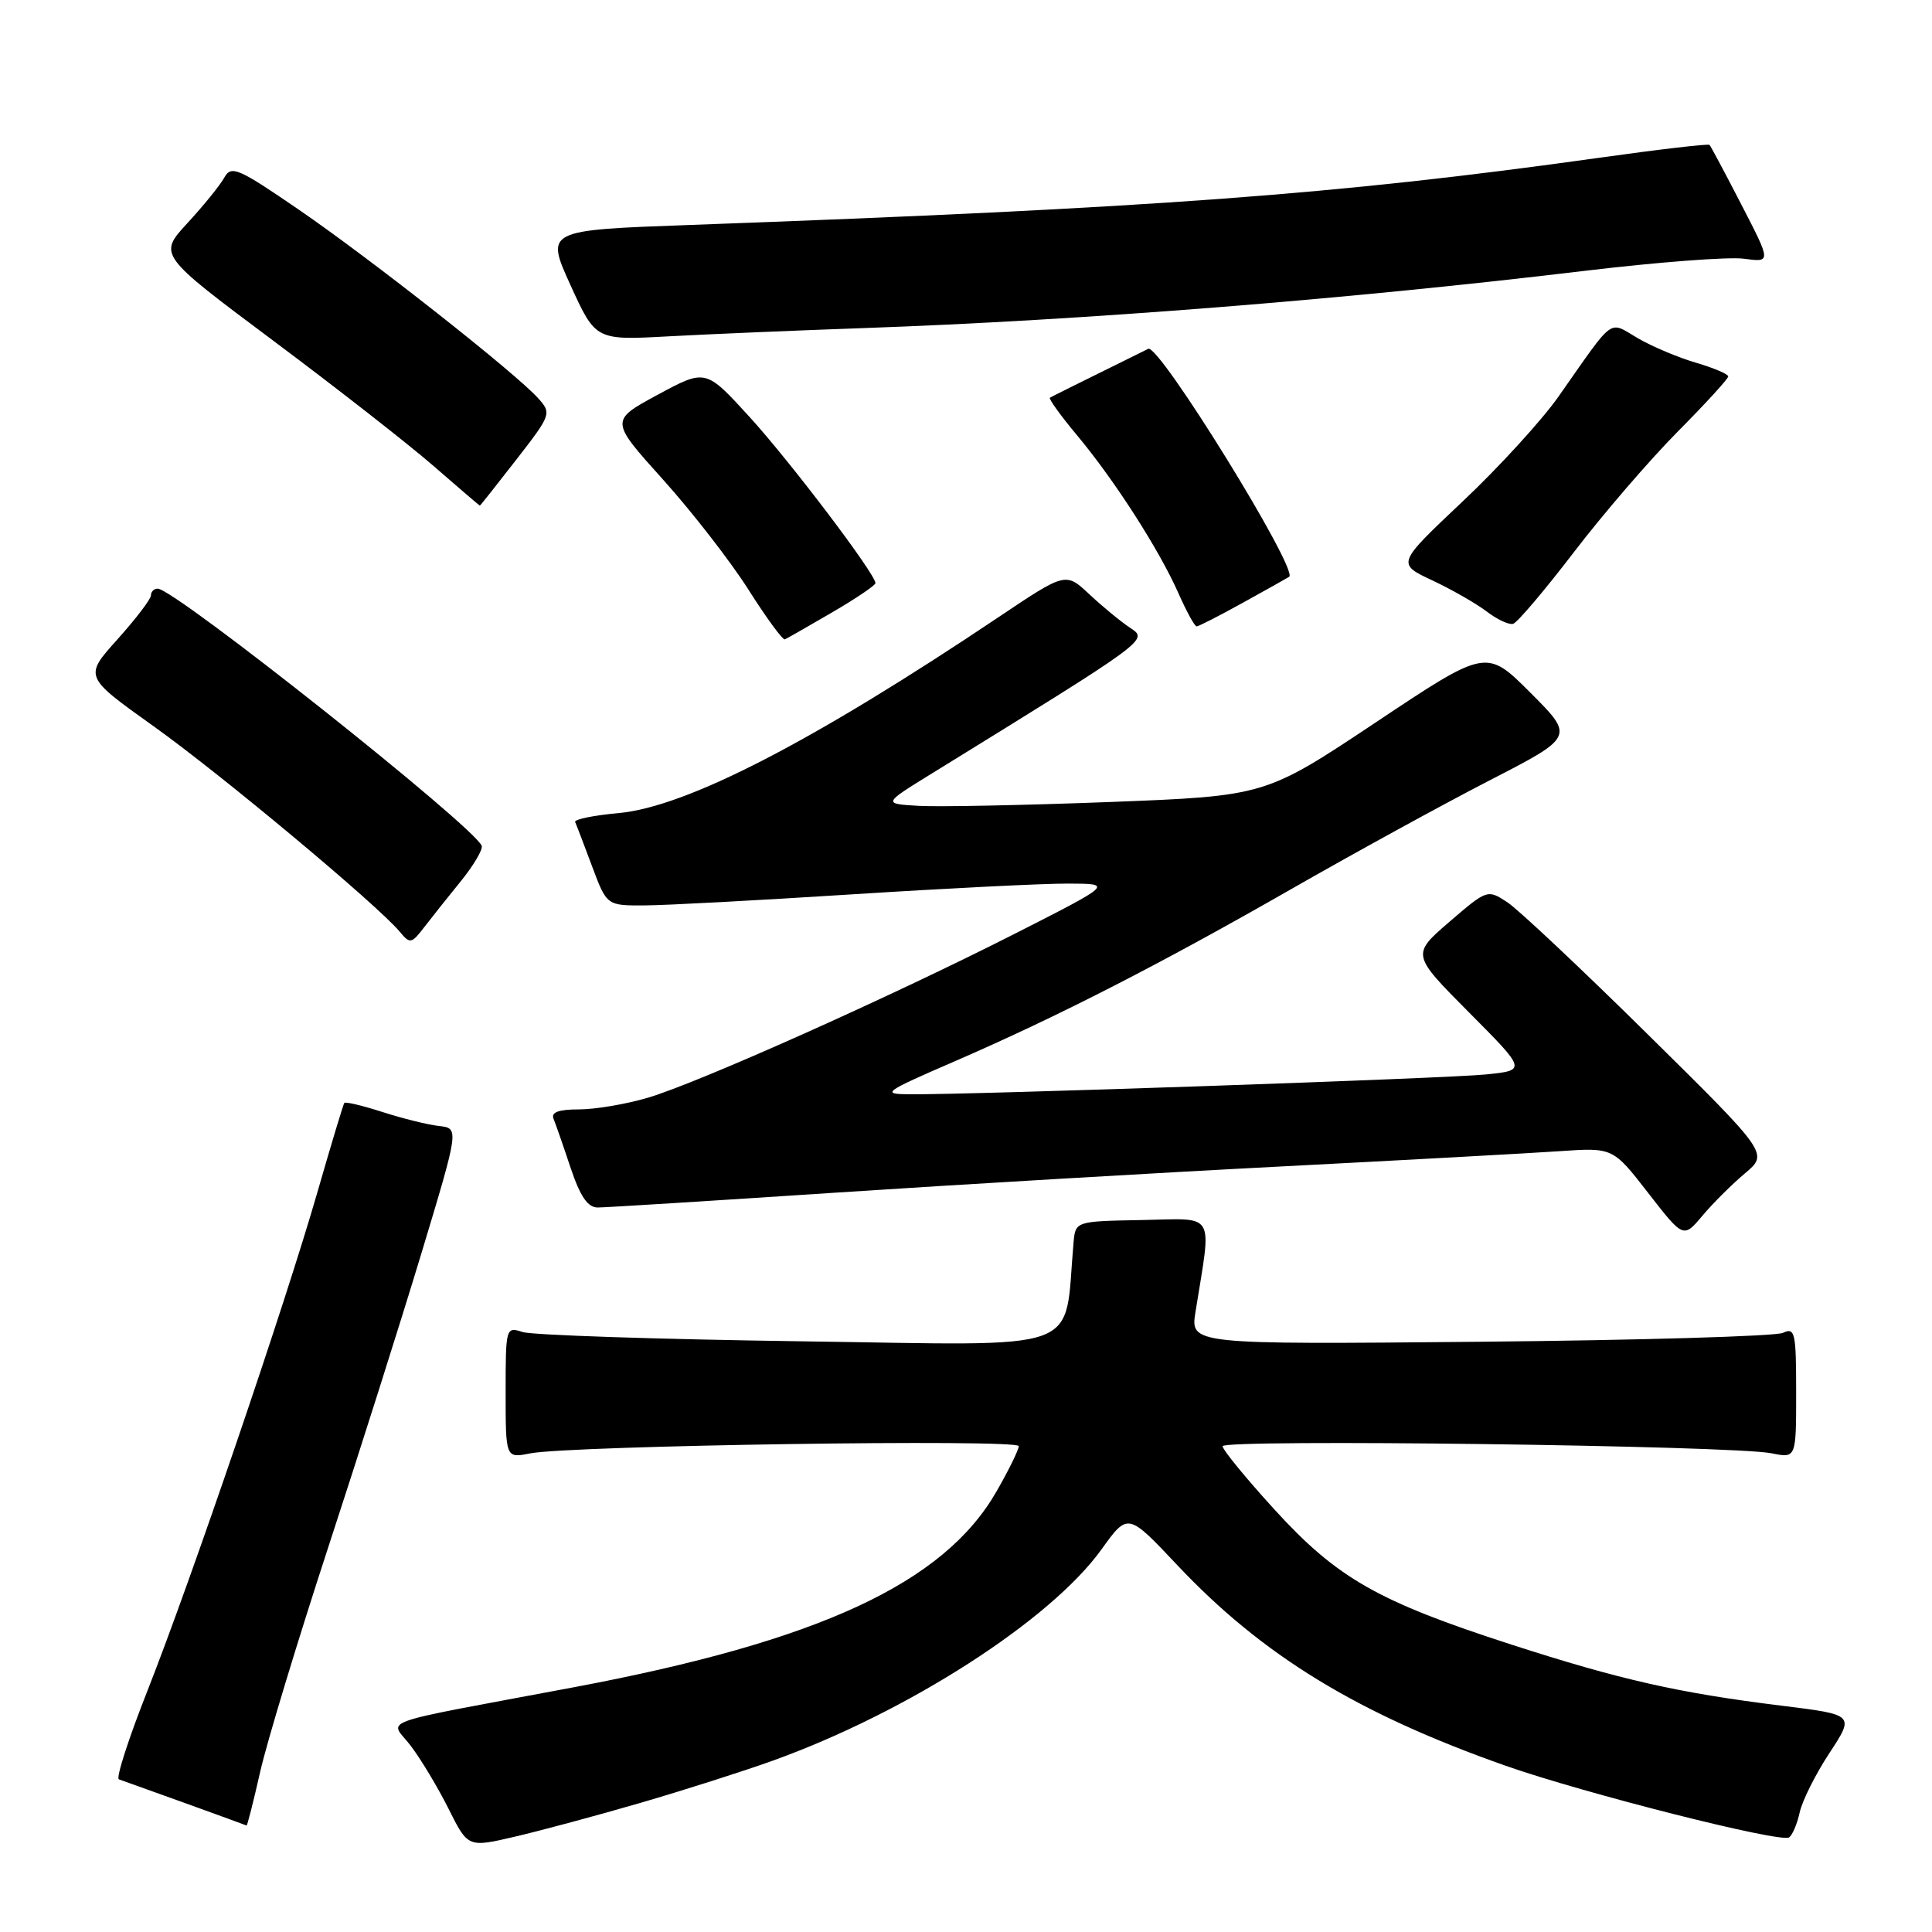 <?xml version="1.0" encoding="UTF-8" standalone="no"?>
<!DOCTYPE svg PUBLIC "-//W3C//DTD SVG 1.1//EN" "http://www.w3.org/Graphics/SVG/1.1/DTD/svg11.dtd" >
<svg xmlns="http://www.w3.org/2000/svg" xmlns:xlink="http://www.w3.org/1999/xlink" version="1.1" viewBox="0 0 256 256">
 <g >
 <path fill="currentColor"
d=" M 84.86 238.89 C 90.56 237.23 98.44 234.72 102.36 233.31 C 120.26 226.88 139.21 214.70 145.97 205.28 C 149.45 200.44 149.45 200.44 155.97 207.36 C 167.28 219.37 179.84 227.04 199.50 233.97 C 209.89 237.62 235.87 244.20 237.05 243.47 C 237.49 243.20 238.13 241.70 238.47 240.15 C 238.81 238.59 240.59 235.05 242.42 232.27 C 245.74 227.21 245.74 227.21 236.12 226.02 C 222.39 224.32 214.74 222.59 200.25 217.91 C 182.59 212.20 177.19 209.13 168.91 200.06 C 165.11 195.90 162.01 192.11 162.00 191.63 C 162.00 190.66 229.61 191.53 234.75 192.57 C 238.00 193.23 238.00 193.23 238.00 184.51 C 238.00 176.56 237.85 175.86 236.25 176.61 C 235.29 177.06 217.22 177.59 196.11 177.79 C 157.72 178.15 157.72 178.15 158.41 173.82 C 160.57 160.34 161.23 161.48 151.35 161.66 C 142.50 161.82 142.50 161.82 142.25 164.66 C 140.92 179.54 144.44 178.26 106.16 177.73 C 87.10 177.46 70.49 176.91 69.25 176.50 C 67.03 175.78 67.00 175.89 67.00 184.50 C 67.00 193.23 67.00 193.23 70.25 192.58 C 75.54 191.54 135.00 190.65 134.99 191.62 C 134.99 192.10 133.66 194.81 132.04 197.63 C 125.06 209.80 108.52 217.46 76.04 223.57 C 48.95 228.66 51.66 227.69 54.42 231.32 C 55.75 233.07 58.01 236.82 59.43 239.66 C 62.01 244.82 62.01 244.82 68.26 243.36 C 71.69 242.56 79.16 240.55 84.86 238.89 Z  M 34.48 234.75 C 35.39 230.76 39.45 217.38 43.50 205.00 C 47.56 192.62 53.12 175.07 55.86 166.00 C 60.84 149.50 60.84 149.50 58.17 149.20 C 56.70 149.04 53.33 148.20 50.69 147.35 C 48.04 146.50 45.76 145.95 45.62 146.15 C 45.48 146.34 43.87 151.68 42.05 158.00 C 37.74 172.95 25.33 209.35 19.55 224.00 C 17.05 230.32 15.34 235.62 15.75 235.77 C 16.16 235.92 20.10 237.33 24.50 238.91 C 28.90 240.50 32.58 241.84 32.67 241.89 C 32.76 241.95 33.58 238.74 34.48 234.75 Z  M 231.22 155.47 C 234.34 152.85 234.34 152.85 218.34 137.06 C 209.54 128.37 201.16 120.49 199.71 119.54 C 197.10 117.83 197.04 117.86 192.05 122.15 C 187.03 126.48 187.03 126.48 194.65 134.15 C 202.28 141.82 202.28 141.82 196.89 142.37 C 191.74 142.90 128.84 145.06 120.50 145.00 C 116.73 144.97 117.08 144.71 126.50 140.63 C 140.19 134.69 153.78 127.73 171.27 117.71 C 179.40 113.06 191.12 106.63 197.33 103.43 C 208.62 97.62 208.62 97.62 202.79 91.79 C 196.95 85.95 196.95 85.95 182.31 95.71 C 167.66 105.47 167.66 105.47 147.08 106.27 C 135.76 106.70 124.36 106.93 121.74 106.78 C 116.97 106.50 116.97 106.50 123.46 102.50 C 152.40 84.64 152.18 84.81 149.75 83.19 C 148.51 82.37 146.08 80.37 144.35 78.75 C 141.21 75.81 141.21 75.81 132.35 81.75 C 107.66 98.31 90.96 106.92 81.96 107.74 C 78.64 108.04 76.06 108.57 76.21 108.92 C 76.37 109.27 77.38 111.91 78.45 114.78 C 80.40 120.00 80.40 120.00 85.45 119.97 C 88.23 119.96 100.62 119.29 113.00 118.50 C 125.38 117.71 138.20 117.07 141.50 117.08 C 147.50 117.10 147.50 117.10 134.50 123.71 C 117.89 132.14 92.60 143.45 85.86 145.45 C 82.99 146.30 78.88 147.00 76.74 147.00 C 74.01 147.00 72.99 147.38 73.35 148.25 C 73.63 148.94 74.65 151.86 75.61 154.75 C 76.88 158.54 77.88 160.00 79.20 160.00 C 80.21 160.00 94.42 159.11 110.77 158.03 C 127.12 156.95 153.78 155.38 170.00 154.55 C 186.22 153.71 202.70 152.81 206.61 152.54 C 213.72 152.05 213.72 152.05 218.39 158.07 C 223.06 164.08 223.06 164.08 225.58 161.09 C 226.96 159.44 229.50 156.92 231.22 155.47 Z  M 61.09 116.73 C 62.77 114.65 64.00 112.56 63.83 112.08 C 62.88 109.55 23.14 78.00 20.90 78.00 C 20.40 78.00 20.00 78.40 20.00 78.89 C 20.00 79.38 18.00 82.00 15.56 84.72 C 11.13 89.65 11.13 89.65 20.31 96.20 C 29.22 102.55 50.04 119.93 52.97 123.46 C 54.33 125.10 54.52 125.06 56.22 122.85 C 57.21 121.56 59.40 118.80 61.09 116.73 Z  M 110.25 81.15 C 113.41 79.31 116.00 77.56 116.00 77.27 C 116.00 76.05 104.65 61.08 99.27 55.19 C 93.50 48.88 93.50 48.88 87.16 52.30 C 80.82 55.73 80.82 55.73 87.84 63.53 C 91.70 67.82 96.80 74.39 99.18 78.14 C 101.55 81.88 103.72 84.84 104.00 84.72 C 104.28 84.60 107.09 82.99 110.25 81.15 Z  M 164.77 79.82 C 167.92 78.08 170.64 76.55 170.82 76.43 C 172.10 75.52 153.57 45.52 152.15 46.22 C 142.62 50.93 139.43 52.51 139.12 52.70 C 138.92 52.82 140.54 55.08 142.74 57.71 C 147.71 63.67 153.62 72.88 156.16 78.63 C 157.22 81.03 158.30 83.00 158.56 83.00 C 158.82 83.00 161.61 81.57 164.77 79.82 Z  M 208.56 73.15 C 212.44 68.08 218.63 60.90 222.31 57.19 C 225.99 53.48 229.00 50.19 229.00 49.88 C 229.00 49.57 227.09 48.76 224.75 48.07 C 222.41 47.39 218.94 45.93 217.03 44.82 C 213.06 42.52 214.09 41.75 206.50 52.56 C 204.30 55.69 198.58 61.95 193.78 66.47 C 185.07 74.69 185.07 74.69 189.78 76.90 C 192.38 78.12 195.62 79.98 197.00 81.03 C 198.38 82.09 199.95 82.82 200.50 82.66 C 201.05 82.50 204.68 78.22 208.56 73.15 Z  M 68.41 60.91 C 73.04 54.95 73.10 54.77 71.32 52.78 C 68.34 49.45 49.16 34.34 39.62 27.80 C 31.49 22.23 30.65 21.87 29.71 23.55 C 29.15 24.56 26.95 27.27 24.83 29.57 C 20.97 33.76 20.97 33.76 36.19 45.13 C 44.56 51.38 54.13 58.86 57.45 61.75 C 60.77 64.64 63.53 67.00 63.58 67.00 C 63.64 67.00 65.81 64.26 68.41 60.91 Z  M 114.50 43.47 C 143.53 42.45 178.42 39.68 209.96 35.89 C 219.56 34.74 229.05 34.01 231.06 34.28 C 234.70 34.77 234.70 34.77 230.75 27.13 C 228.59 22.94 226.68 19.36 226.52 19.20 C 226.36 19.03 219.77 19.80 211.87 20.91 C 176.87 25.81 153.12 27.56 91.39 29.81 C 72.28 30.50 72.28 30.50 75.60 37.80 C 78.93 45.10 78.93 45.10 88.71 44.56 C 94.10 44.27 105.70 43.78 114.50 43.47 Z "/>
</g>
</svg>